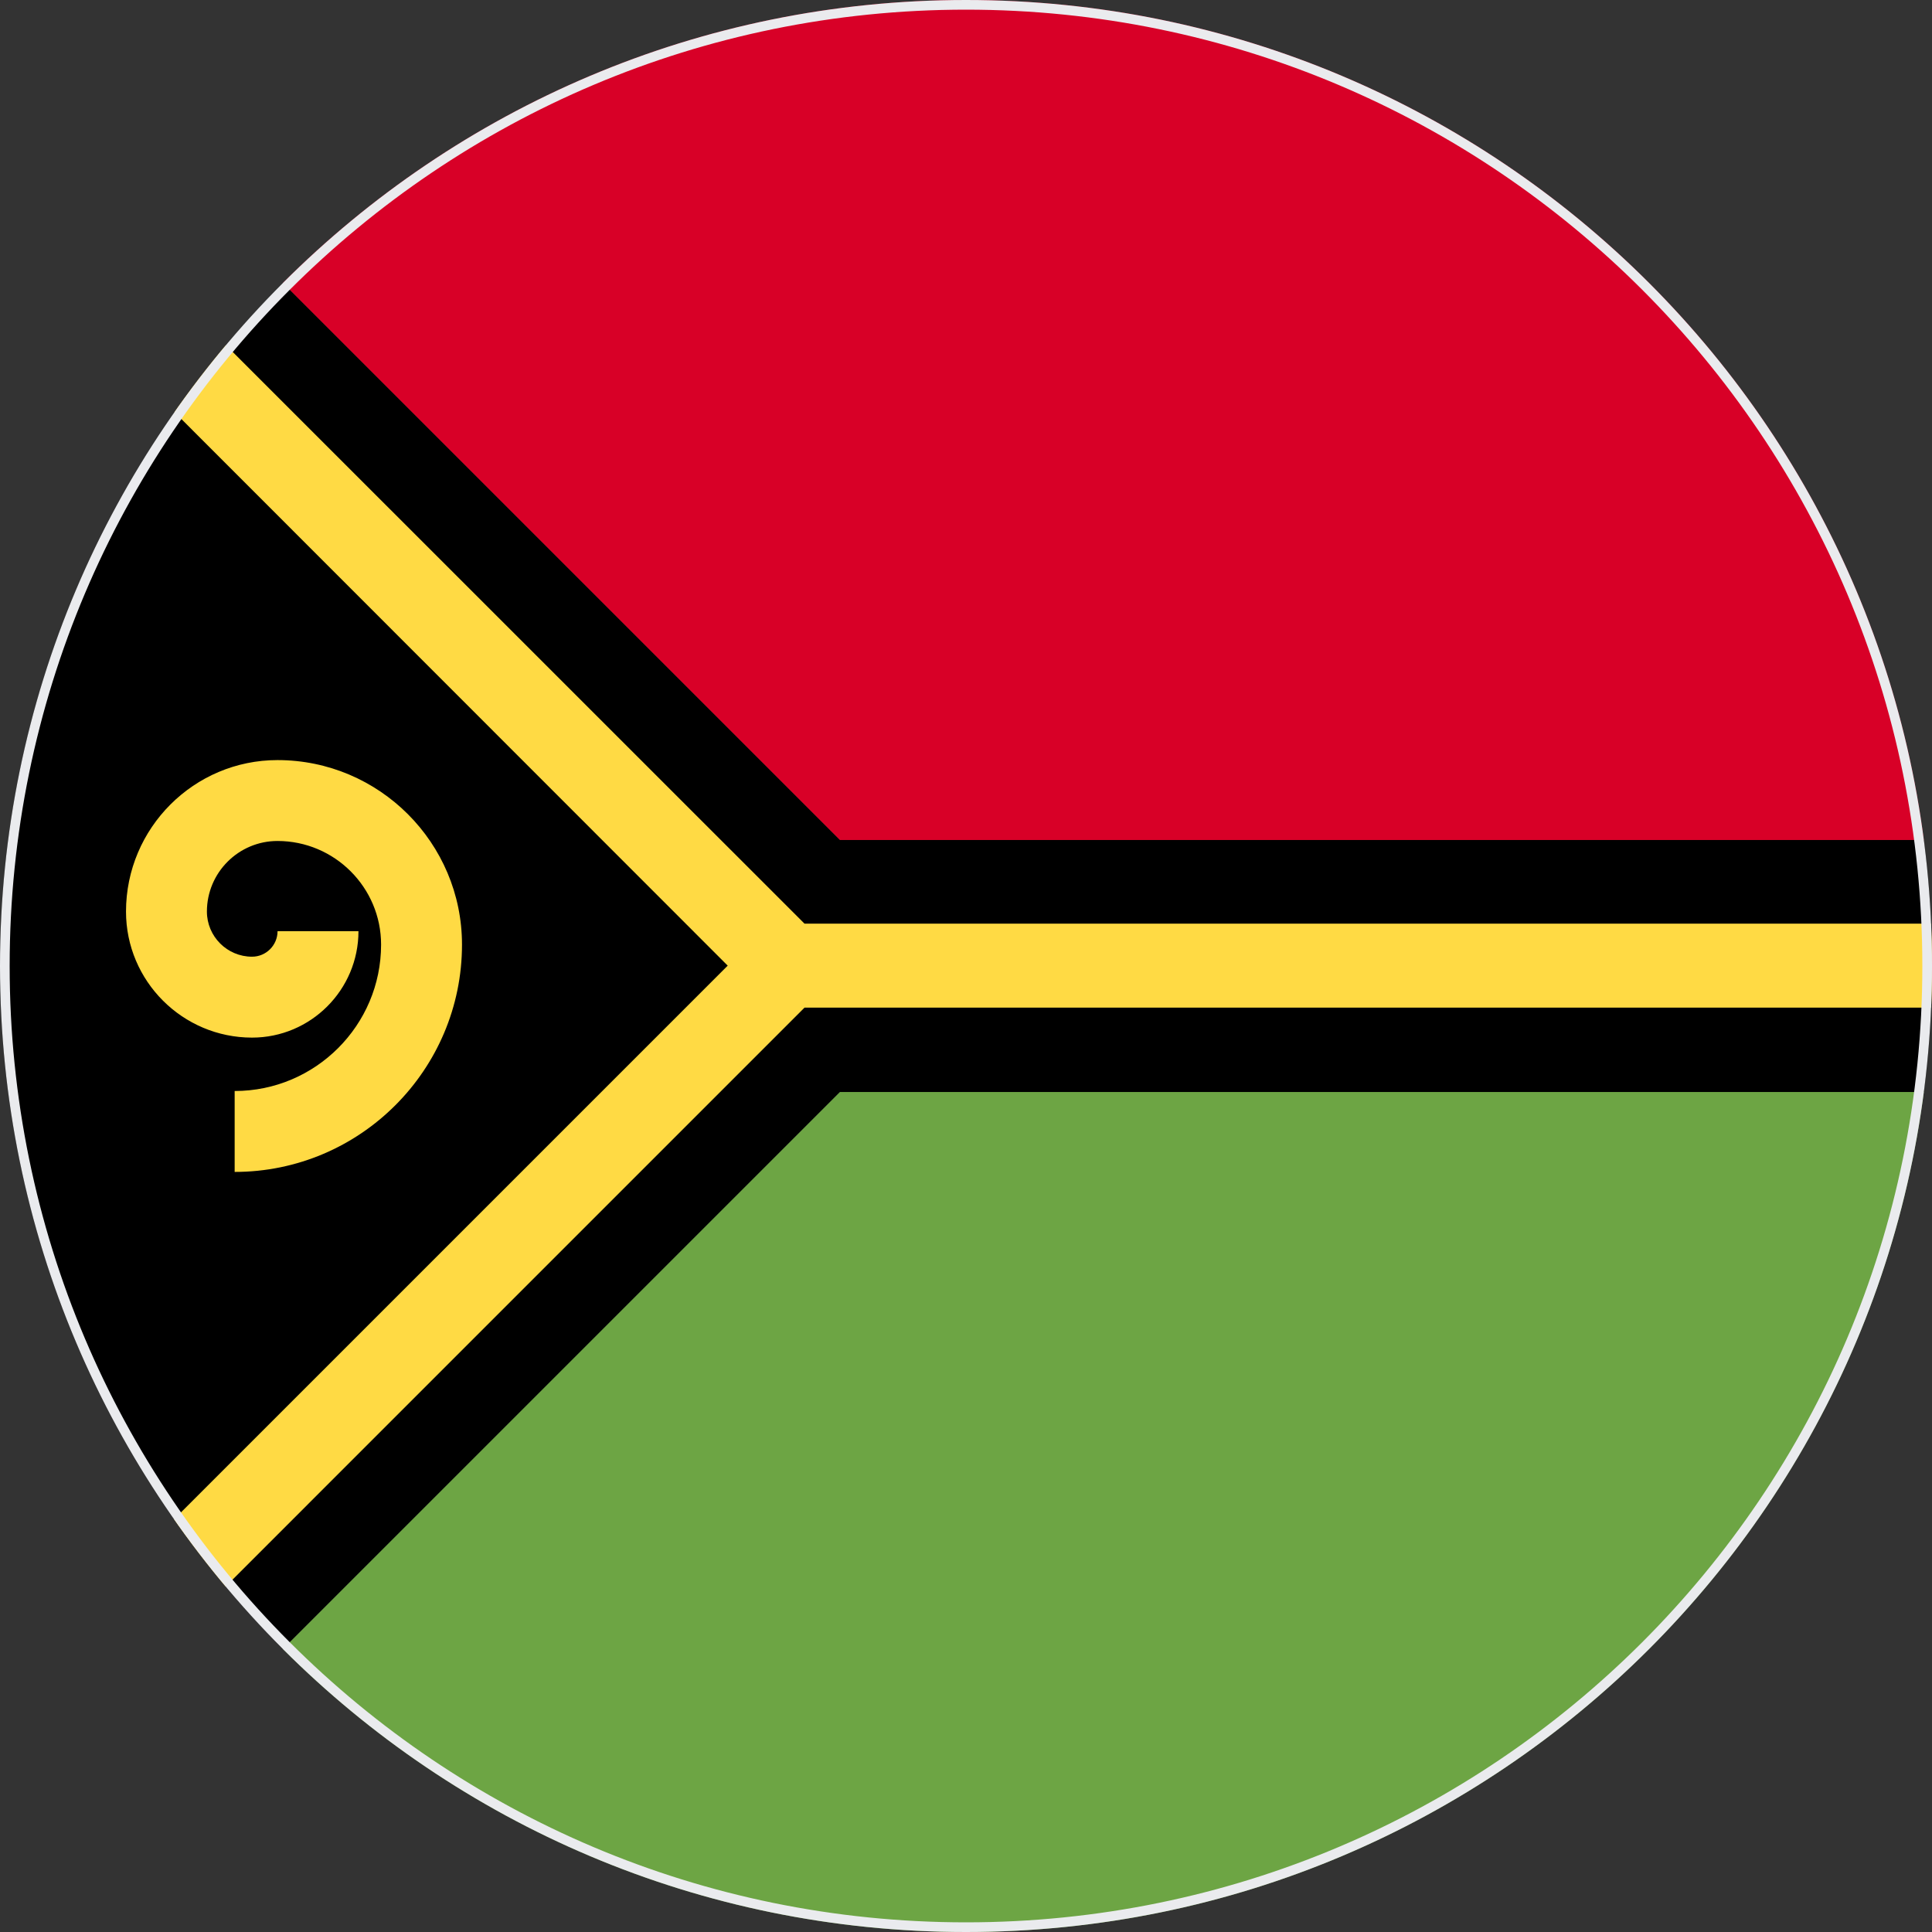 <svg width="200" height="200" viewBox="0 0 200 200" fill="none" xmlns="http://www.w3.org/2000/svg">
<rect x="0" y="0" width="200" height="200" fill="#333333" stroke="none"/>
<g clip-path="url(#clip0_67_9457)">
<path d="M200 100C200 95.58 199.71 91.227 199.153 86.957H86.956C66.525 66.528 29.288 29.293 29.289 29.29C-9.763 68.342 -9.763 131.658 29.289 170.711L86.957 113.044H199.153C199.709 108.774 200 104.421 200 100Z" fill="black"/>
<path d="M199.971 102.274C199.967 102.467 199.962 102.661 199.957 102.854C199.962 102.66 199.966 102.467 199.971 102.274Z" fill="white"/>
<path d="M199.875 105.007C199.866 105.198 199.853 105.389 199.843 105.579C199.853 105.389 199.865 105.198 199.875 105.007Z" fill="white"/>
<path d="M199.74 107.187C199.72 107.468 199.701 107.749 199.678 108.029C199.701 107.749 199.72 107.468 199.74 107.187Z" fill="white"/>
<path d="M199.406 89.101C199.443 89.435 199.48 89.769 199.513 90.105C199.48 89.769 199.443 89.435 199.406 89.101Z" fill="white"/>
<path d="M199.842 94.421C199.853 94.612 199.866 94.802 199.875 94.993C199.865 94.802 199.853 94.611 199.842 94.421Z" fill="white"/>
<path d="M199.957 97.147C199.962 97.34 199.966 97.534 199.971 97.727C199.966 97.533 199.962 97.34 199.957 97.147Z" fill="white"/>
<path d="M199.678 91.971C199.701 92.251 199.72 92.532 199.74 92.813C199.72 92.532 199.701 92.251 199.678 91.971Z" fill="white"/>
<path d="M199.153 86.956C199.198 87.299 199.238 87.643 199.279 87.987C193.344 38.423 151.162 0 100 0C72.385 0 47.385 11.193 29.288 29.291L86.954 86.957H199.153V86.956Z" fill="#D80027"/>
<path d="M199.153 113.044H86.954L29.288 170.71C47.385 188.806 72.385 200 100 200C151.162 200 193.344 161.577 199.279 112.013C199.238 112.357 199.197 112.701 199.153 113.044Z" fill="#6DA544"/>
<path d="M199.512 109.896C199.479 110.231 199.442 110.565 199.406 110.899C199.442 110.565 199.48 110.231 199.512 109.896Z" fill="white"/>
<path d="M199.74 92.813C199.778 93.348 199.813 93.884 199.842 94.421C199.812 93.884 199.778 93.348 199.74 92.813Z" fill="black"/>
<path d="M199.279 87.987C199.324 88.358 199.366 88.729 199.406 89.101C199.366 88.729 199.323 88.358 199.279 87.987Z" fill="black"/>
<path d="M199.513 90.105C199.574 90.725 199.629 91.347 199.678 91.972C199.629 91.347 199.574 90.725 199.513 90.105Z" fill="black"/>
<path d="M200 100C200 100.761 199.988 101.518 199.971 102.274C199.988 101.518 200 100.76 200 100Z" fill="black"/>
<path d="M199.842 105.579C199.813 106.116 199.778 106.652 199.741 107.187C199.778 106.652 199.812 106.116 199.842 105.579Z" fill="black"/>
<path d="M199.678 108.029C199.629 108.653 199.574 109.275 199.513 109.896C199.574 109.275 199.629 108.653 199.678 108.029Z" fill="black"/>
<path d="M199.406 110.899C199.366 111.271 199.324 111.642 199.279 112.013C199.323 111.642 199.366 111.271 199.406 110.899Z" fill="black"/>
<path d="M199.971 97.726C199.988 98.482 200 99.24 200 100C200 99.24 199.988 98.482 199.971 97.726Z" fill="black"/>
<path d="M199.875 94.993C199.91 95.708 199.937 96.427 199.957 97.146C199.937 96.426 199.911 95.708 199.875 94.993Z" fill="black"/>
<path d="M199.957 102.854C199.936 103.574 199.91 104.292 199.875 105.008C199.91 104.292 199.937 103.574 199.957 102.854Z" fill="black"/>
<path d="M199.904 95.616H83.281L23.376 35.72C21.44 37.762 19.341 40.614 18.043 42.645L75.332 99.963L17.995 157.301C19.13 159.321 21.603 162.31 23.34 164.255L83.282 104.312H199.918C199.98 102.87 200 101.421 200 99.964C199.999 98.012 199.946 96.572 199.904 95.616Z" fill="#FFDA44"/>
<path d="M24.292 121.317V112.941C32.65 112.941 39.45 106.141 39.45 97.783C39.45 91.869 34.638 87.058 28.725 87.058C24.697 87.058 21.419 90.335 21.419 94.365C21.419 96.941 23.515 99.037 26.091 99.037C27.547 99.037 28.732 97.852 28.732 96.395H37.108C37.108 102.471 32.166 107.413 26.092 107.413C18.897 107.413 13.044 101.559 13.044 94.366C13.044 85.718 20.079 78.684 28.726 78.684C39.258 78.684 47.826 87.252 47.826 97.784C47.826 110.759 37.269 121.317 24.292 121.317Z" fill="#FFDA44"/>
</g>
<path d="M0.5 100C0.5 45.048 45.048 0.5 100 0.5C154.952 0.5 199.5 45.048 199.5 100C199.5 154.952 154.952 199.5 100 199.5C45.048 199.5 0.5 154.952 0.5 100Z" stroke="#EAEBEE"/>
<defs>
<clipPath id="clip0_67_9457">
<path d="M0 100C0 44.772 44.772 0 100 0C155.228 0 200 44.772 200 100C200 155.228 155.228 200 100 200C44.772 200 0 155.228 0 100Z" fill="white"/>
</clipPath>
</defs>
</svg>
